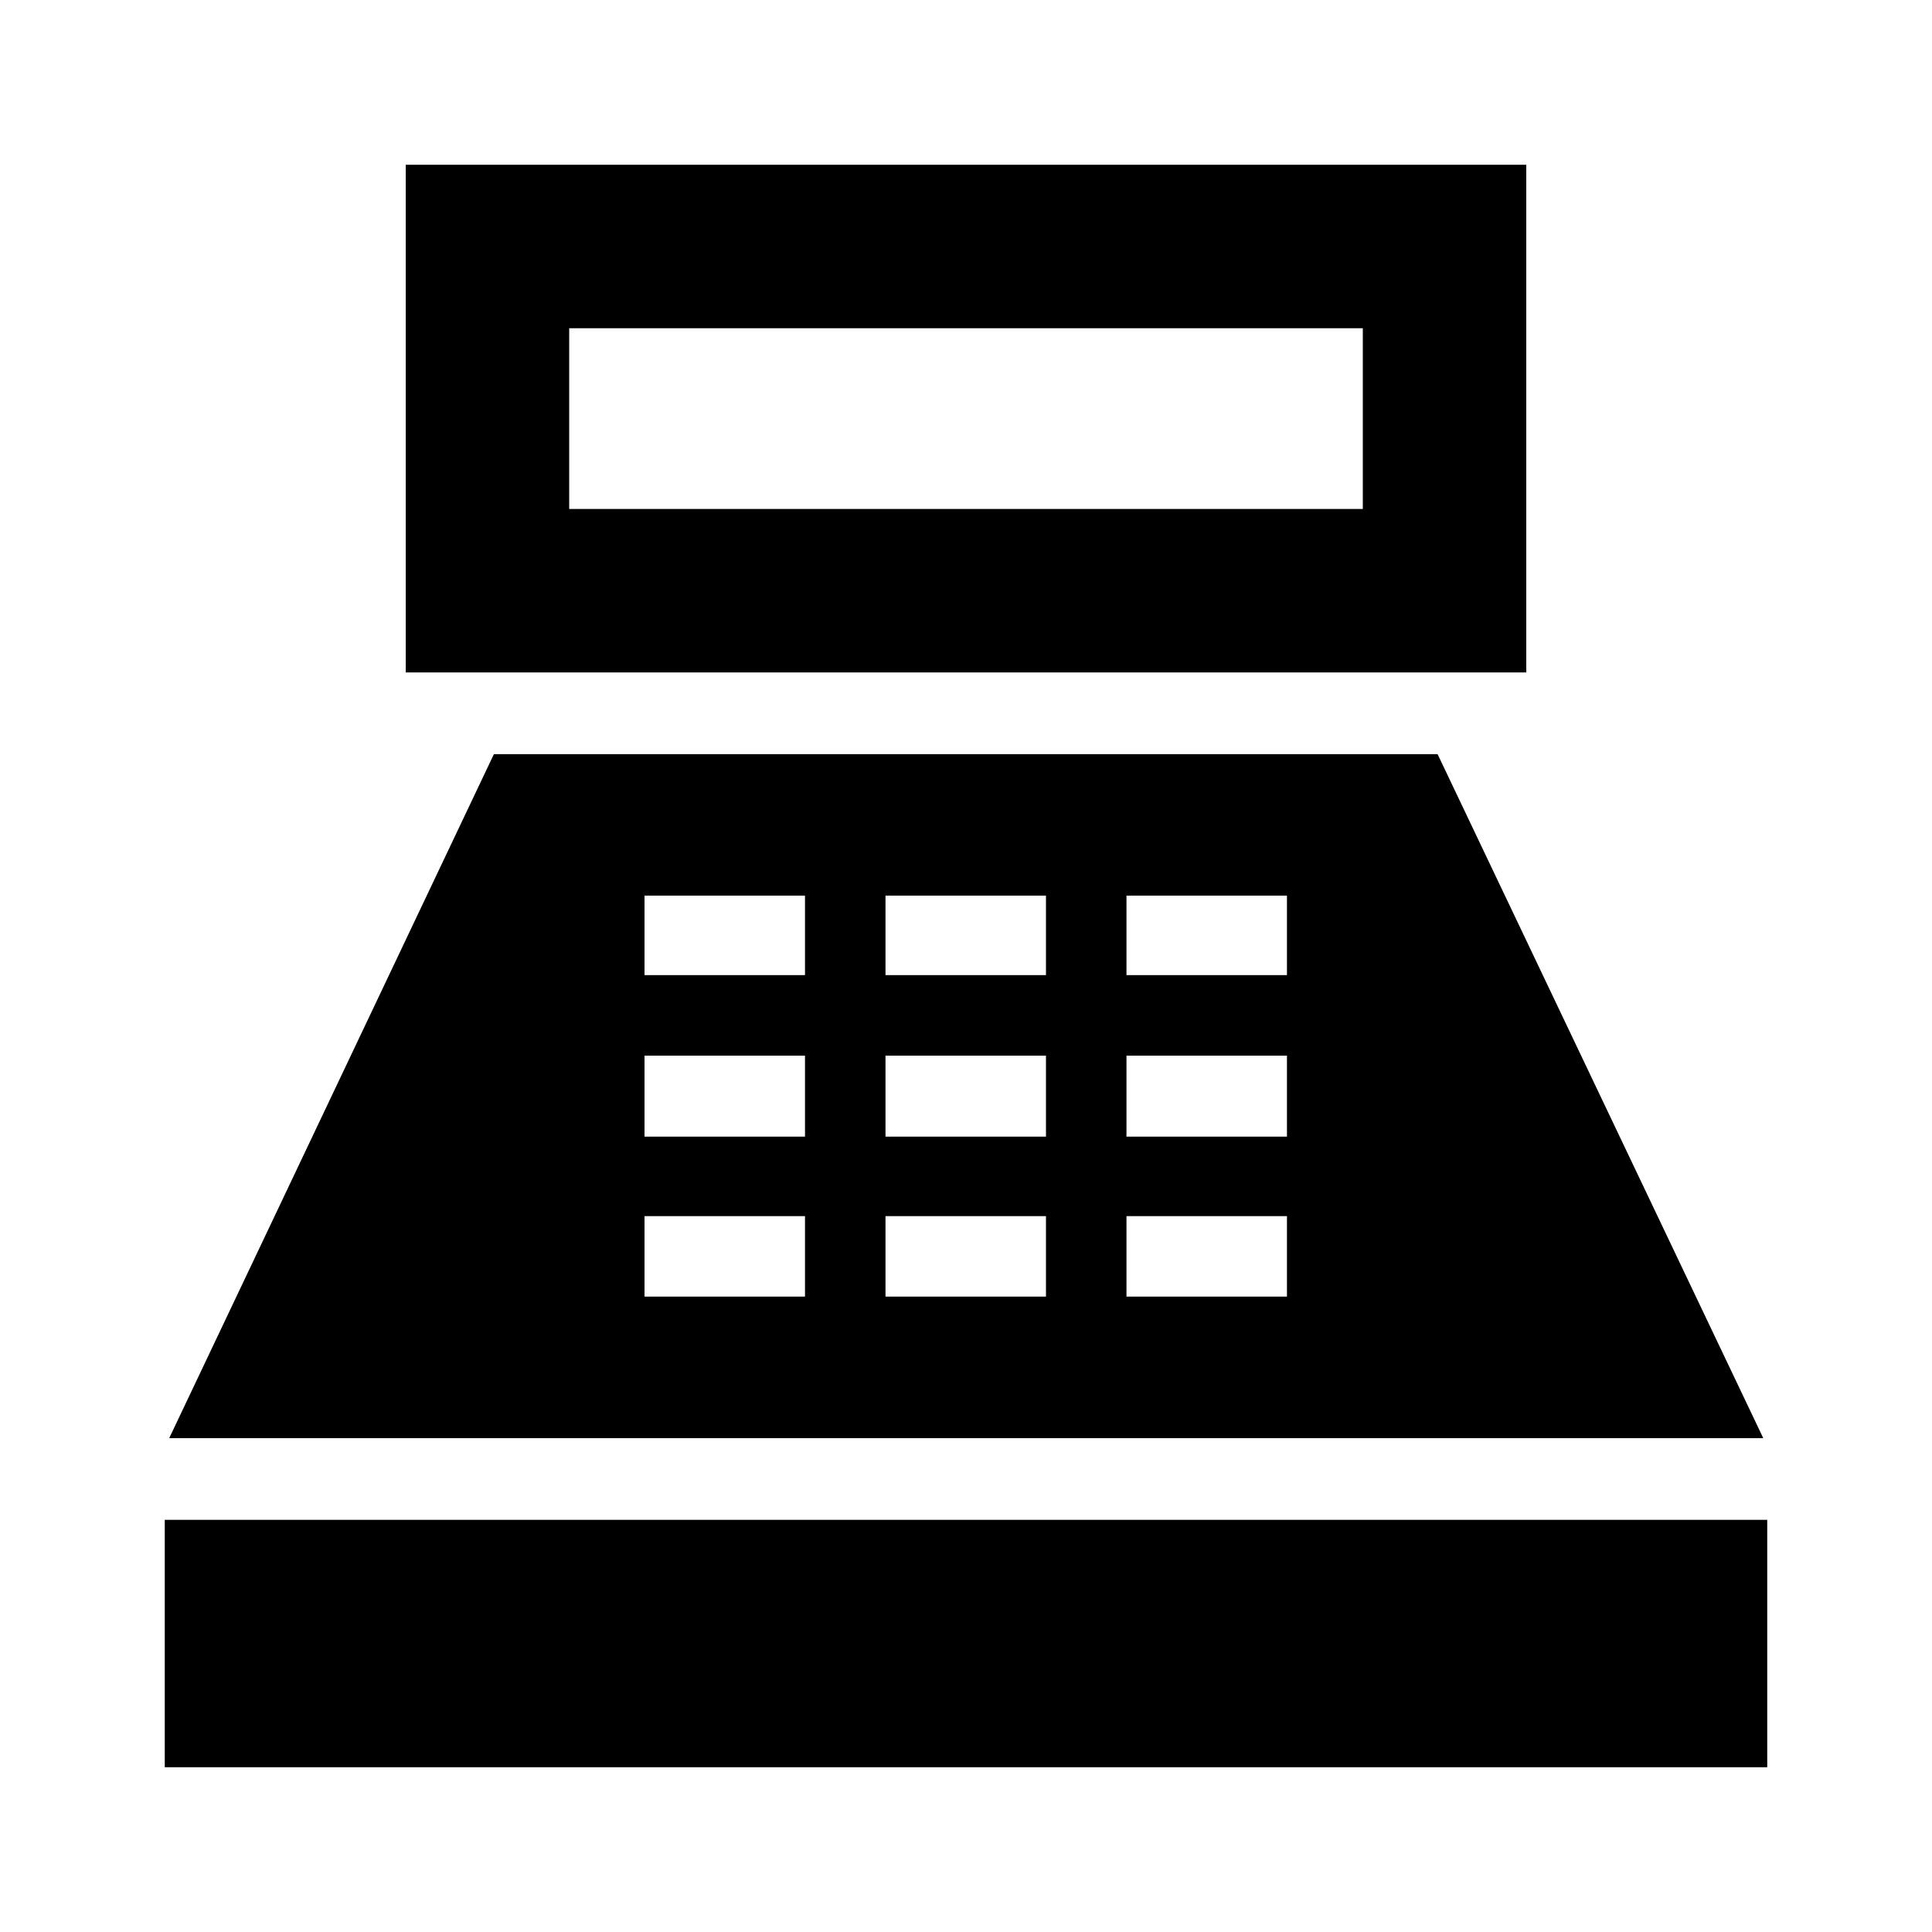 <svg xmlns="http://www.w3.org/2000/svg" height="24" viewBox="0 -960 960 960" width="24"><path d="M201.61-625.87v-252.26h556.78v252.26H201.61Zm81.22-81.22h394.34v-89.82H282.83v89.82ZM81.87-81.87V-204.8h796.26v122.93H81.87Zm2.22-163.54 161.32-339.85h468.92l161.82 339.85H84.09Zm236.17-70.31H400v-40h-79.74v40Zm0-79.5H400v-40.24h-79.74v40.24Zm0-80.24H400v-39.5h-79.74v39.5ZM440-315.72h79.74v-40H440v40Zm0-79.5h79.74v-40.24H440v40.24Zm0-80.24h79.74v-39.5H440v39.5Zm119.74 159.74h79.74v-40h-79.74v40Zm0-79.5h79.74v-40.24h-79.74v40.24Zm0-80.24h79.74v-39.5h-79.74v39.5Z"/></svg>